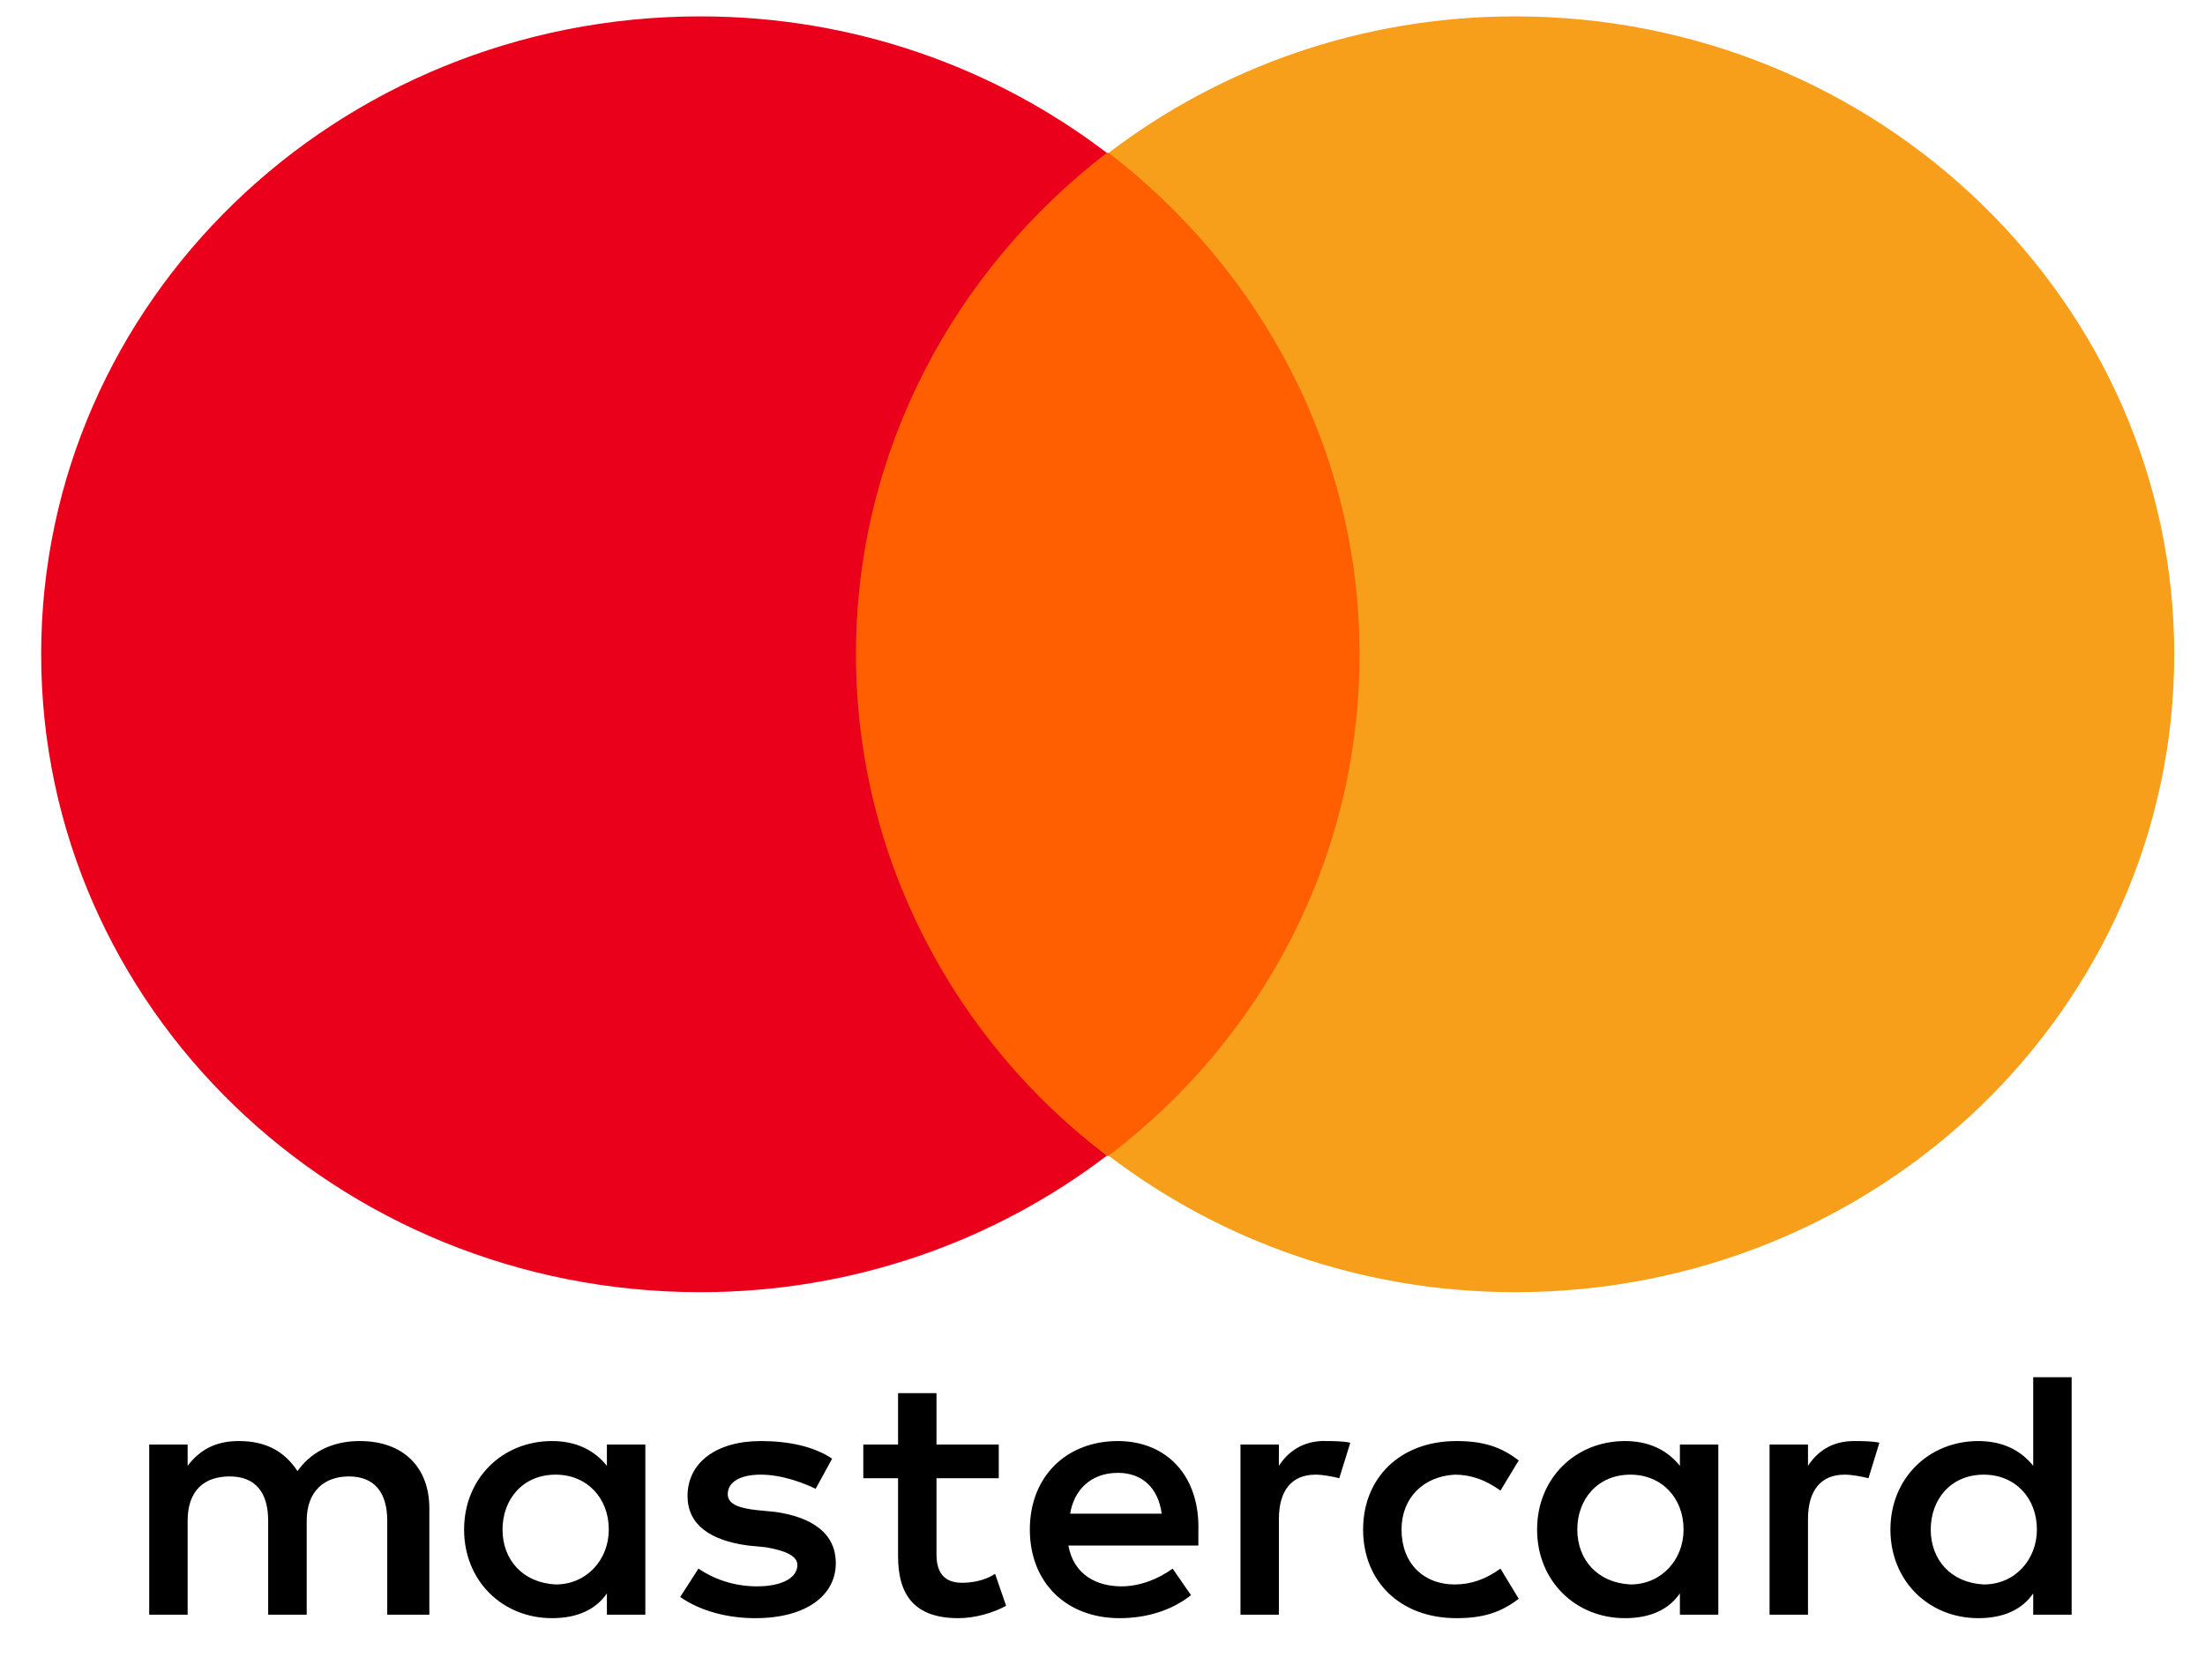 <svg width="21" height="16" viewBox="0 0 21 16" fill="none" xmlns="http://www.w3.org/2000/svg">
<g clip-path="url(#clip0)">
<path d="M4.089 15.38V14.367C4.089 13.979 3.845 13.726 3.426 13.726C3.217 13.726 2.99 13.793 2.833 14.012C2.711 13.827 2.537 13.726 2.275 13.726C2.101 13.726 1.927 13.776 1.787 13.962V13.759H1.421V15.38H1.787V14.485C1.787 14.198 1.944 14.063 2.188 14.063C2.432 14.063 2.554 14.215 2.554 14.485V15.38H2.921V14.485C2.921 14.198 3.095 14.063 3.322 14.063C3.566 14.063 3.688 14.215 3.688 14.485V15.38H4.089ZM9.512 13.759H8.919V13.27H8.553V13.759H8.222V14.08H8.553V14.822C8.553 15.194 8.71 15.413 9.128 15.413C9.285 15.413 9.46 15.363 9.582 15.295L9.477 14.991C9.372 15.059 9.25 15.076 9.163 15.076C8.989 15.076 8.919 14.975 8.919 14.806V14.08H9.512V13.759ZM12.616 13.725C12.407 13.725 12.267 13.827 12.18 13.962V13.759H11.814V15.38H12.18V14.468C12.18 14.198 12.302 14.046 12.529 14.046C12.598 14.046 12.686 14.063 12.755 14.08L12.86 13.742C12.79 13.726 12.686 13.726 12.616 13.726V13.725ZM7.925 13.894C7.751 13.776 7.507 13.726 7.245 13.726C6.827 13.726 6.548 13.928 6.548 14.249C6.548 14.519 6.757 14.671 7.123 14.721L7.297 14.738C7.489 14.772 7.594 14.822 7.594 14.907C7.594 15.025 7.454 15.11 7.21 15.11C6.966 15.11 6.774 15.025 6.652 14.941L6.478 15.211C6.67 15.346 6.931 15.413 7.193 15.413C7.681 15.413 7.96 15.194 7.96 14.89C7.96 14.603 7.733 14.451 7.385 14.401L7.21 14.384C7.053 14.367 6.931 14.333 6.931 14.232C6.931 14.114 7.053 14.046 7.245 14.046C7.454 14.046 7.664 14.13 7.768 14.181L7.925 13.894ZM17.655 13.726C17.446 13.726 17.307 13.827 17.219 13.962V13.759H16.853V15.38H17.219V14.468C17.219 14.198 17.341 14.046 17.568 14.046C17.638 14.046 17.725 14.063 17.795 14.08L17.899 13.742C17.83 13.726 17.725 13.726 17.655 13.726ZM12.982 14.569C12.982 15.059 13.331 15.413 13.871 15.413C14.116 15.413 14.29 15.363 14.464 15.228L14.29 14.941C14.15 15.042 14.011 15.092 13.854 15.092C13.557 15.092 13.348 14.89 13.348 14.569C13.348 14.266 13.557 14.063 13.854 14.046C14.011 14.046 14.15 14.097 14.29 14.198L14.464 13.911C14.29 13.776 14.116 13.726 13.871 13.726C13.331 13.726 12.982 14.08 12.982 14.569ZM16.365 14.569V13.759H15.999V13.962C15.877 13.81 15.702 13.726 15.476 13.726C15.005 13.726 14.639 14.08 14.639 14.569C14.639 15.059 15.005 15.413 15.476 15.413C15.72 15.413 15.894 15.329 15.999 15.177V15.38H16.365V14.569ZM15.022 14.569C15.022 14.282 15.214 14.046 15.528 14.046C15.824 14.046 16.034 14.266 16.034 14.569C16.034 14.856 15.824 15.092 15.528 15.092C15.214 15.076 15.022 14.856 15.022 14.569ZM10.646 13.726C10.157 13.726 9.808 14.063 9.808 14.569C9.808 15.076 10.157 15.413 10.663 15.413C10.907 15.413 11.151 15.346 11.343 15.194L11.168 14.941C11.029 15.042 10.855 15.11 10.68 15.11C10.454 15.11 10.227 15.008 10.175 14.721H11.413V14.586C11.43 14.063 11.116 13.726 10.645 13.726H10.646ZM10.646 14.029C10.872 14.029 11.029 14.164 11.064 14.418H10.192C10.227 14.198 10.384 14.029 10.646 14.029ZM19.73 14.569V13.118H19.364V13.962C19.242 13.81 19.068 13.726 18.841 13.726C18.37 13.726 18.004 14.08 18.004 14.569C18.004 15.059 18.37 15.413 18.841 15.413C19.085 15.413 19.26 15.329 19.364 15.177V15.38H19.73V14.569ZM18.388 14.569C18.388 14.282 18.579 14.046 18.893 14.046C19.19 14.046 19.399 14.266 19.399 14.569C19.399 14.856 19.19 15.092 18.893 15.092C18.579 15.076 18.388 14.856 18.388 14.569ZM6.146 14.569V13.759H5.78V13.962C5.658 13.81 5.484 13.726 5.257 13.726C4.786 13.726 4.42 14.08 4.42 14.569C4.42 15.059 4.786 15.413 5.257 15.413C5.501 15.413 5.676 15.329 5.78 15.177V15.38H6.146V14.569ZM4.786 14.569C4.786 14.282 4.978 14.046 5.292 14.046C5.588 14.046 5.798 14.266 5.798 14.569C5.798 14.856 5.588 15.092 5.292 15.092C4.978 15.076 4.786 14.856 4.786 14.569Z" fill="black"/>
<path d="M7.803 1.455H13.296V11.008H7.803V1.455Z" fill="#FF5F00"/>
<path d="M8.152 6.232C8.152 4.291 9.094 2.569 10.541 1.456C9.477 0.645 8.135 0.156 6.67 0.156C3.2 0.156 0.392 2.873 0.392 6.232C0.392 9.59 3.2 12.308 6.67 12.308C8.135 12.308 9.477 11.818 10.541 11.008C9.094 9.911 8.152 8.173 8.152 6.232Z" fill="#EB001B"/>
<path d="M20.707 6.232C20.707 9.59 17.9 12.308 14.43 12.308C12.965 12.308 11.622 11.818 10.559 11.008C12.023 9.894 12.948 8.173 12.948 6.232C12.948 4.291 12.006 2.569 10.559 1.456C11.622 0.645 12.965 0.156 14.43 0.156C17.9 0.156 20.707 2.89 20.707 6.232H20.707Z" fill="#F79E1B"/>
</g>
<defs>
<clipPath id="clip0">
<rect width="20.335" height="15.299" fill="white" transform="translate(0.392 0.156)"/>
</clipPath>
</defs>
</svg>

